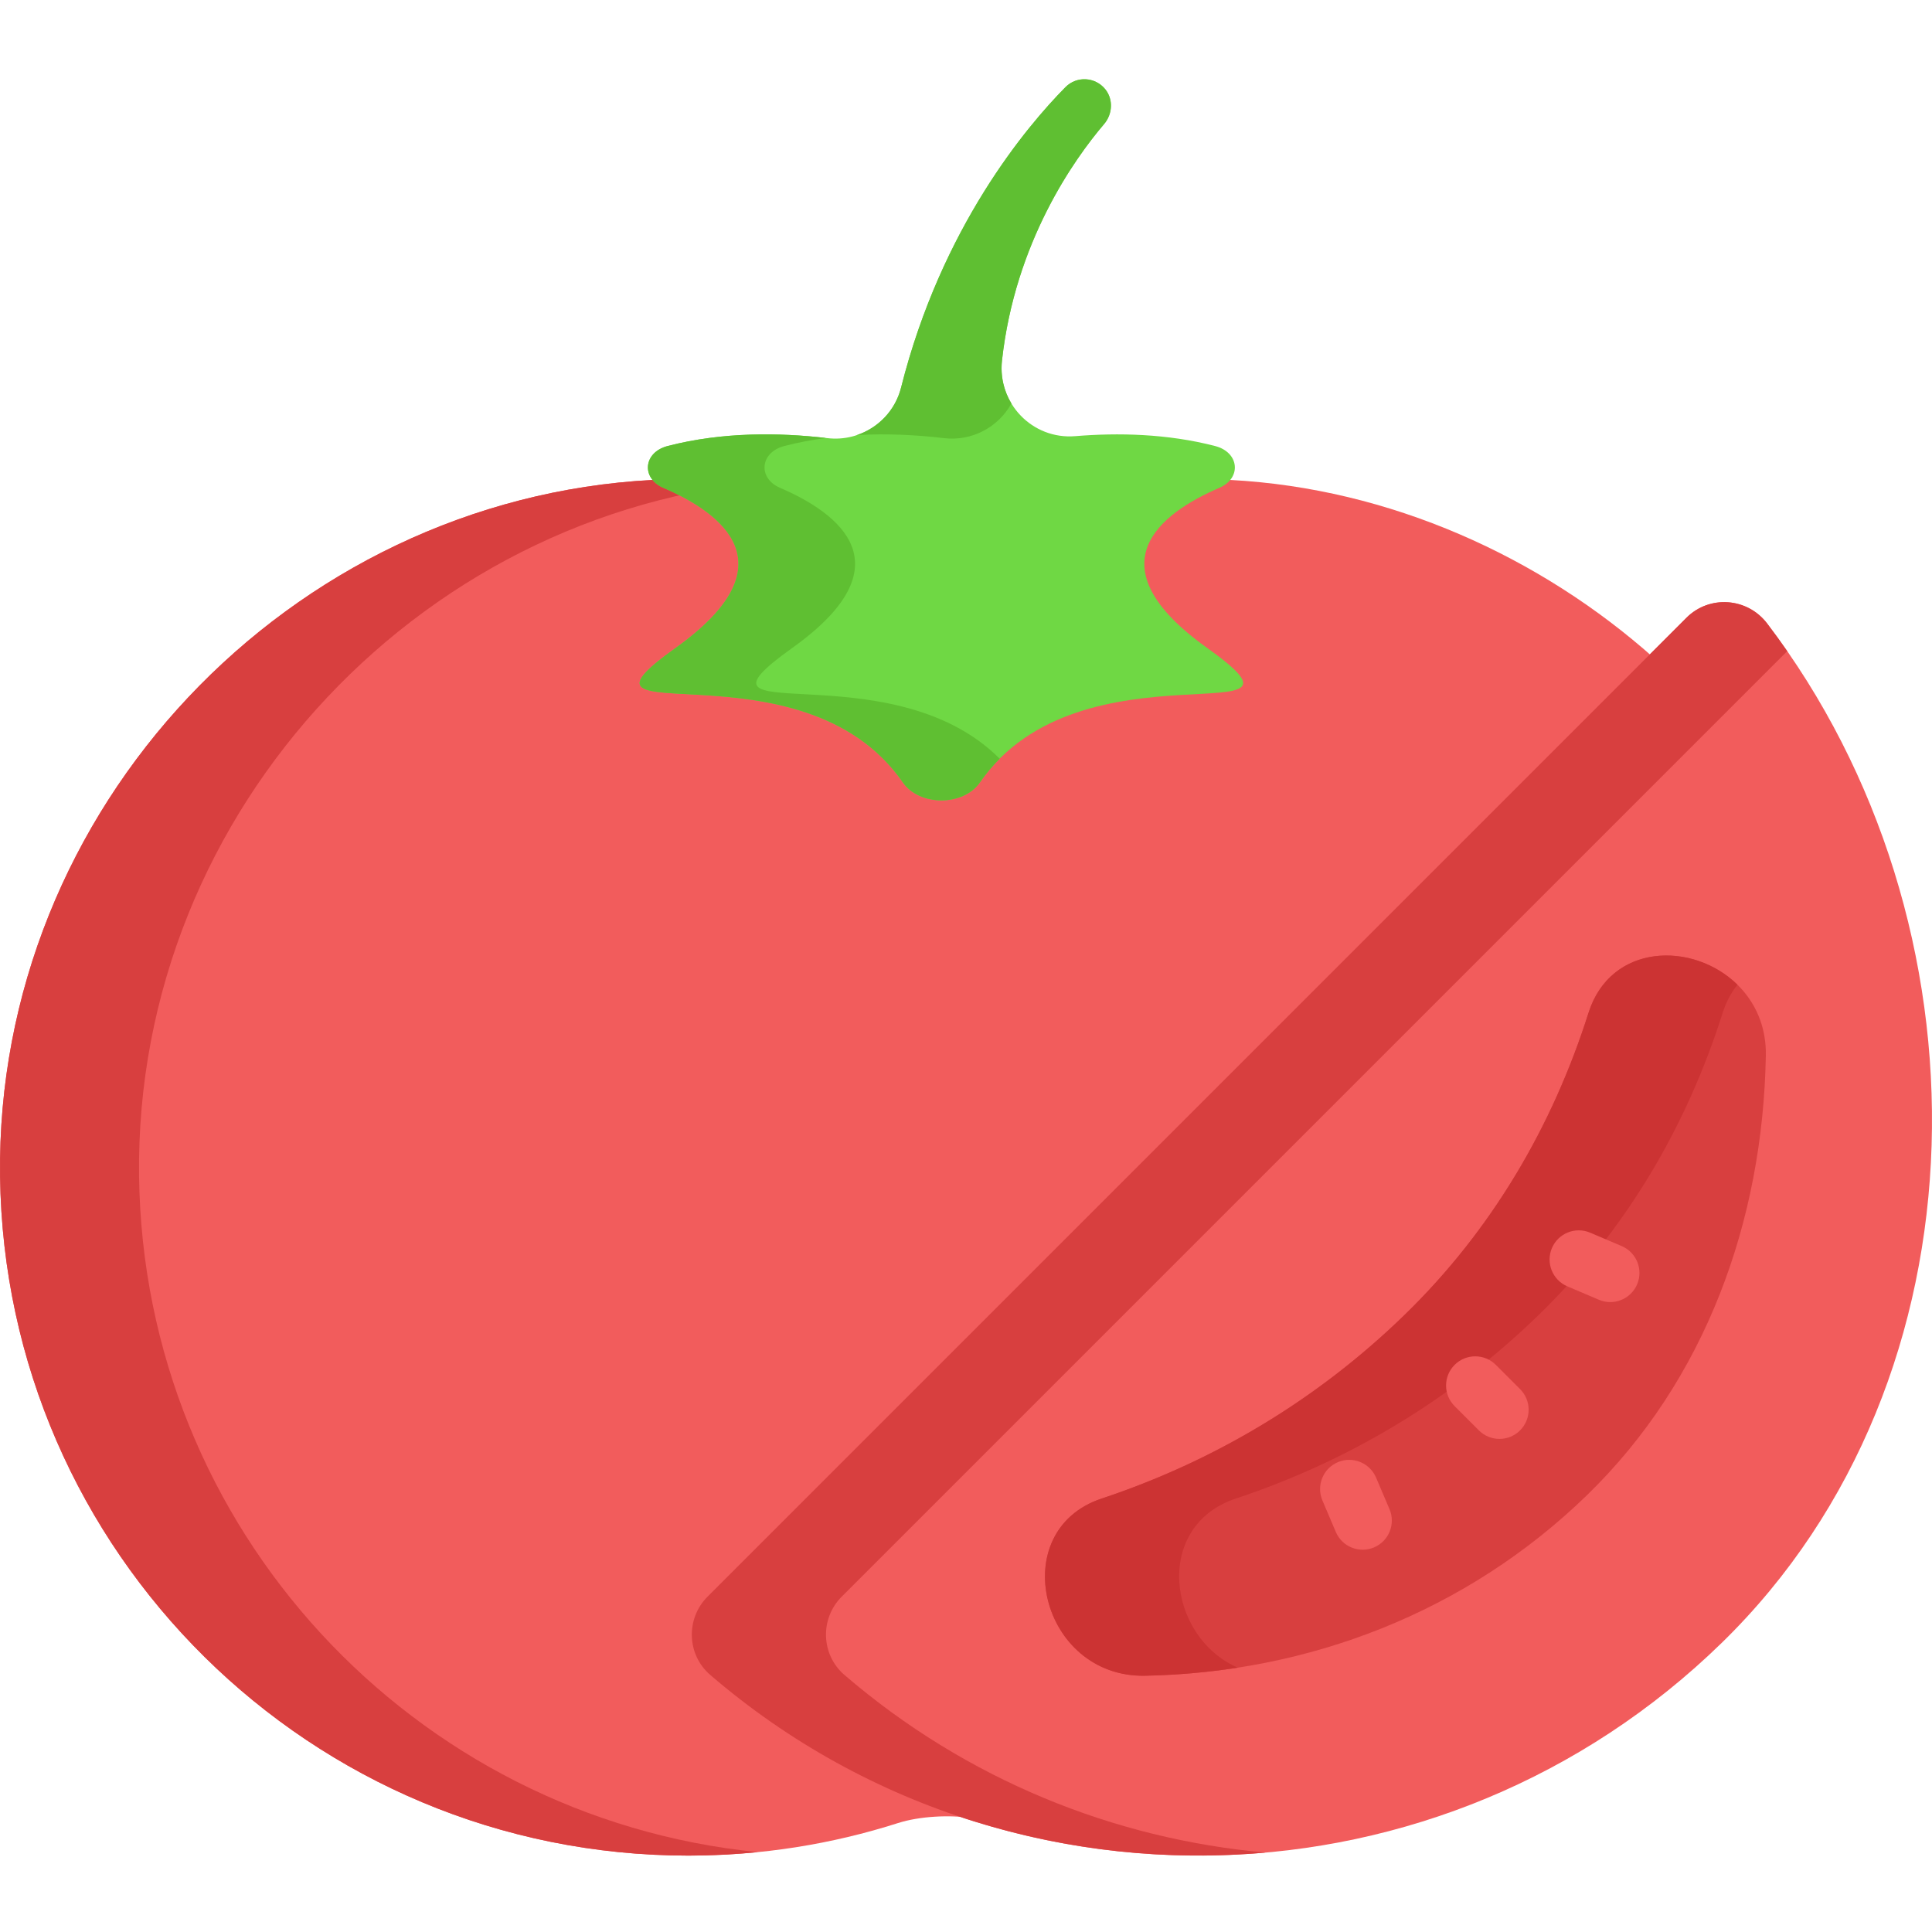 <svg height="511pt" viewBox="0 -20 512 511" width="511pt" xmlns="http://www.w3.org/2000/svg"><path d="m189.566 402.633 248.754-248.754c-30.066-26.793-69.91-44.957-112.316-47.191h-153.059c-96.34 5.07-174.168 87.055-172.93 184.52 1.262 99.652 82.438 180.047 182.391 180.047 19.379 0 38.051-3.027 55.57-8.625 5.676-1.812 13.734-2.242 19.566-1.305-24.117-7.914-47.02-20.555-67.25-37.941-6.238-5.363-6.543-14.934-.727-20.75zm0 0" fill="#f25c5c"/><path d="m36.855 291.207c-1.238-97.465 76.59-179.449 172.93-184.516h-36.84c-96.34 5.066-174.168 87.051-172.93 184.516 1.262 99.652 82.438 180.047 182.391 180.047 6.211 0 12.348-.316 18.402-.922-91.316-9.168-162.77-85.676-163.953-179.125zm0 0" fill="#d83f3f"/><path d="m319.875 151.188c-30.711-21.941-12.348-35.691 3.281-42.414 5.934-2.551 5.301-9.402-1.133-11.07-12.688-3.289-25.762-3.551-37.074-2.617-11.355.938-20.664-8.727-19.41-20.055 3.473-31.402 19.156-53.375 27.066-62.664 2.238-2.629 2.473-6.535.297-9.219-2.695-3.328-7.605-3.523-10.539-.555-10.207 10.332-32.832 37.031-43.562 79.609-2.203 8.742-10.59 14.469-19.543 13.41-12.402-1.469-27.625-1.723-42.328 2.09-6.434 1.668-7.066 8.52-1.129 11.07 15.629 6.723 33.988 20.473 3.281 42.414-34.512 24.66 33.312-3.207 60.18 35.652 4.395 6.355 16.035 6.355 20.43 0 26.867-38.859 94.691-10.992 60.184-35.652zm0 0" fill="#6fd844"/><path d="m250.164 95.613c7.41.875 14.418-2.906 17.867-9.188-1.98-3.273-2.957-7.223-2.496-11.395 3.473-31.402 19.16-53.375 27.066-62.664 2.238-2.633 2.473-6.535.301-9.219-2.699-3.328-7.605-3.523-10.539-.555-10.211 10.332-32.832 37.031-43.566 79.609-1.531 6.086-6.07 10.703-11.703 12.594 8.188-.453 16.078-.012 23.07.816zm0 0" fill="#5fbf32"/><path d="m209.988 151.188c30.707-21.941 12.348-35.691-3.281-42.414-5.938-2.551-5.305-9.402 1.129-11.07 3.656-.949 7.348-1.645 11.02-2.133-12.328-1.43-27.383-1.641-41.93 2.133-6.434 1.668-7.062 8.52-1.129 11.07 15.629 6.723 33.988 20.473 3.281 42.414-34.508 24.66 33.316-3.207 60.184 35.652 4.395 6.355 16.035 6.355 20.426 0 1.609-2.328 3.367-4.406 5.242-6.281-29.387-29.422-87.387-6.188-54.941-29.371zm0 0" fill="#5fbf32"/><path d="m468.305 144.723c-5.23-6.863-15.277-7.609-21.379-1.508l-259.418 259.418c-5.816 5.816-5.516 15.387.727 20.75 77.43 66.551 193.961 63.711 268.055-8.52 72.109-70.301 72.168-191.203 12.016-270.141zm0 0" fill="#f25c5c"/><path d="m223.789 423.383c-6.242-5.363-6.543-14.934-.727-20.75l250.574-250.574c-1.723-2.48-3.5-4.93-5.332-7.336-5.23-6.863-15.277-7.609-21.379-1.508l-259.418 259.418c-5.816 5.816-5.516 15.387.727 20.75 41.902 36.016 95.258 51.695 147.141 47.066-40.055-3.578-79.234-19.262-111.586-47.066zm0 0" fill="#d83f3f"/><path d="m467.965 259.238c.508-27.762-38.789-37.215-47-11.305-9.527 30.051-25.617 57.539-48.691 79.984-23.336 22.699-50.797 38.906-80.32 48.711-25.703 8.535-16.168 47.5 11.516 46.957 43.211-.848 85.082-16.711 117.184-47.934 31.281-30.434 46.512-72.457 47.312-116.414zm0 0" fill="#d83f3f"/><path d="m327.508 376.629c29.523-9.805 56.984-26.012 80.32-48.711 23.074-22.445 39.164-49.934 48.691-79.984.934-2.949 2.285-5.418 3.922-7.473-11.719-11.5-33.586-11.109-39.477 7.473-9.527 30.051-25.617 57.539-48.691 79.984-23.332 22.699-50.797 38.906-80.32 48.711-25.703 8.535-16.168 47.5 11.516 46.957 8.25-.164 16.453-.875 24.547-2.137-18.711-8.18-22.418-37.547-.508-44.82zm0 0" fill="#c33"/><g fill="#f25c5c"><path d="m391.914 358.559-6.426-6.422c-3.016-3.02-3.02-7.91 0-10.93 3.016-3.016 7.91-3.016 10.926 0l6.426 6.426c3.016 3.016 3.02 7.91 0 10.926-3.016 3.02-7.91 3.02-10.926 0zm0 0"/><path d="m423.719 323.949-8.359-3.555c-3.93-1.672-5.758-6.211-4.086-10.137 1.668-3.926 6.207-5.754 10.133-4.086l8.359 3.555c3.93 1.672 5.758 6.211 4.09 10.137-1.672 3.926-6.207 5.758-10.137 4.086zm0 0"/><path d="m354.008 385.488-3.555-8.359c-1.672-3.93.16-8.465 4.086-10.137 3.926-1.672 8.465.16 10.133 4.086l3.559 8.359c1.672 3.93-.16 8.465-4.086 10.137-3.922 1.668-8.465-.156-10.137-4.086zm0 0"/></g></svg>